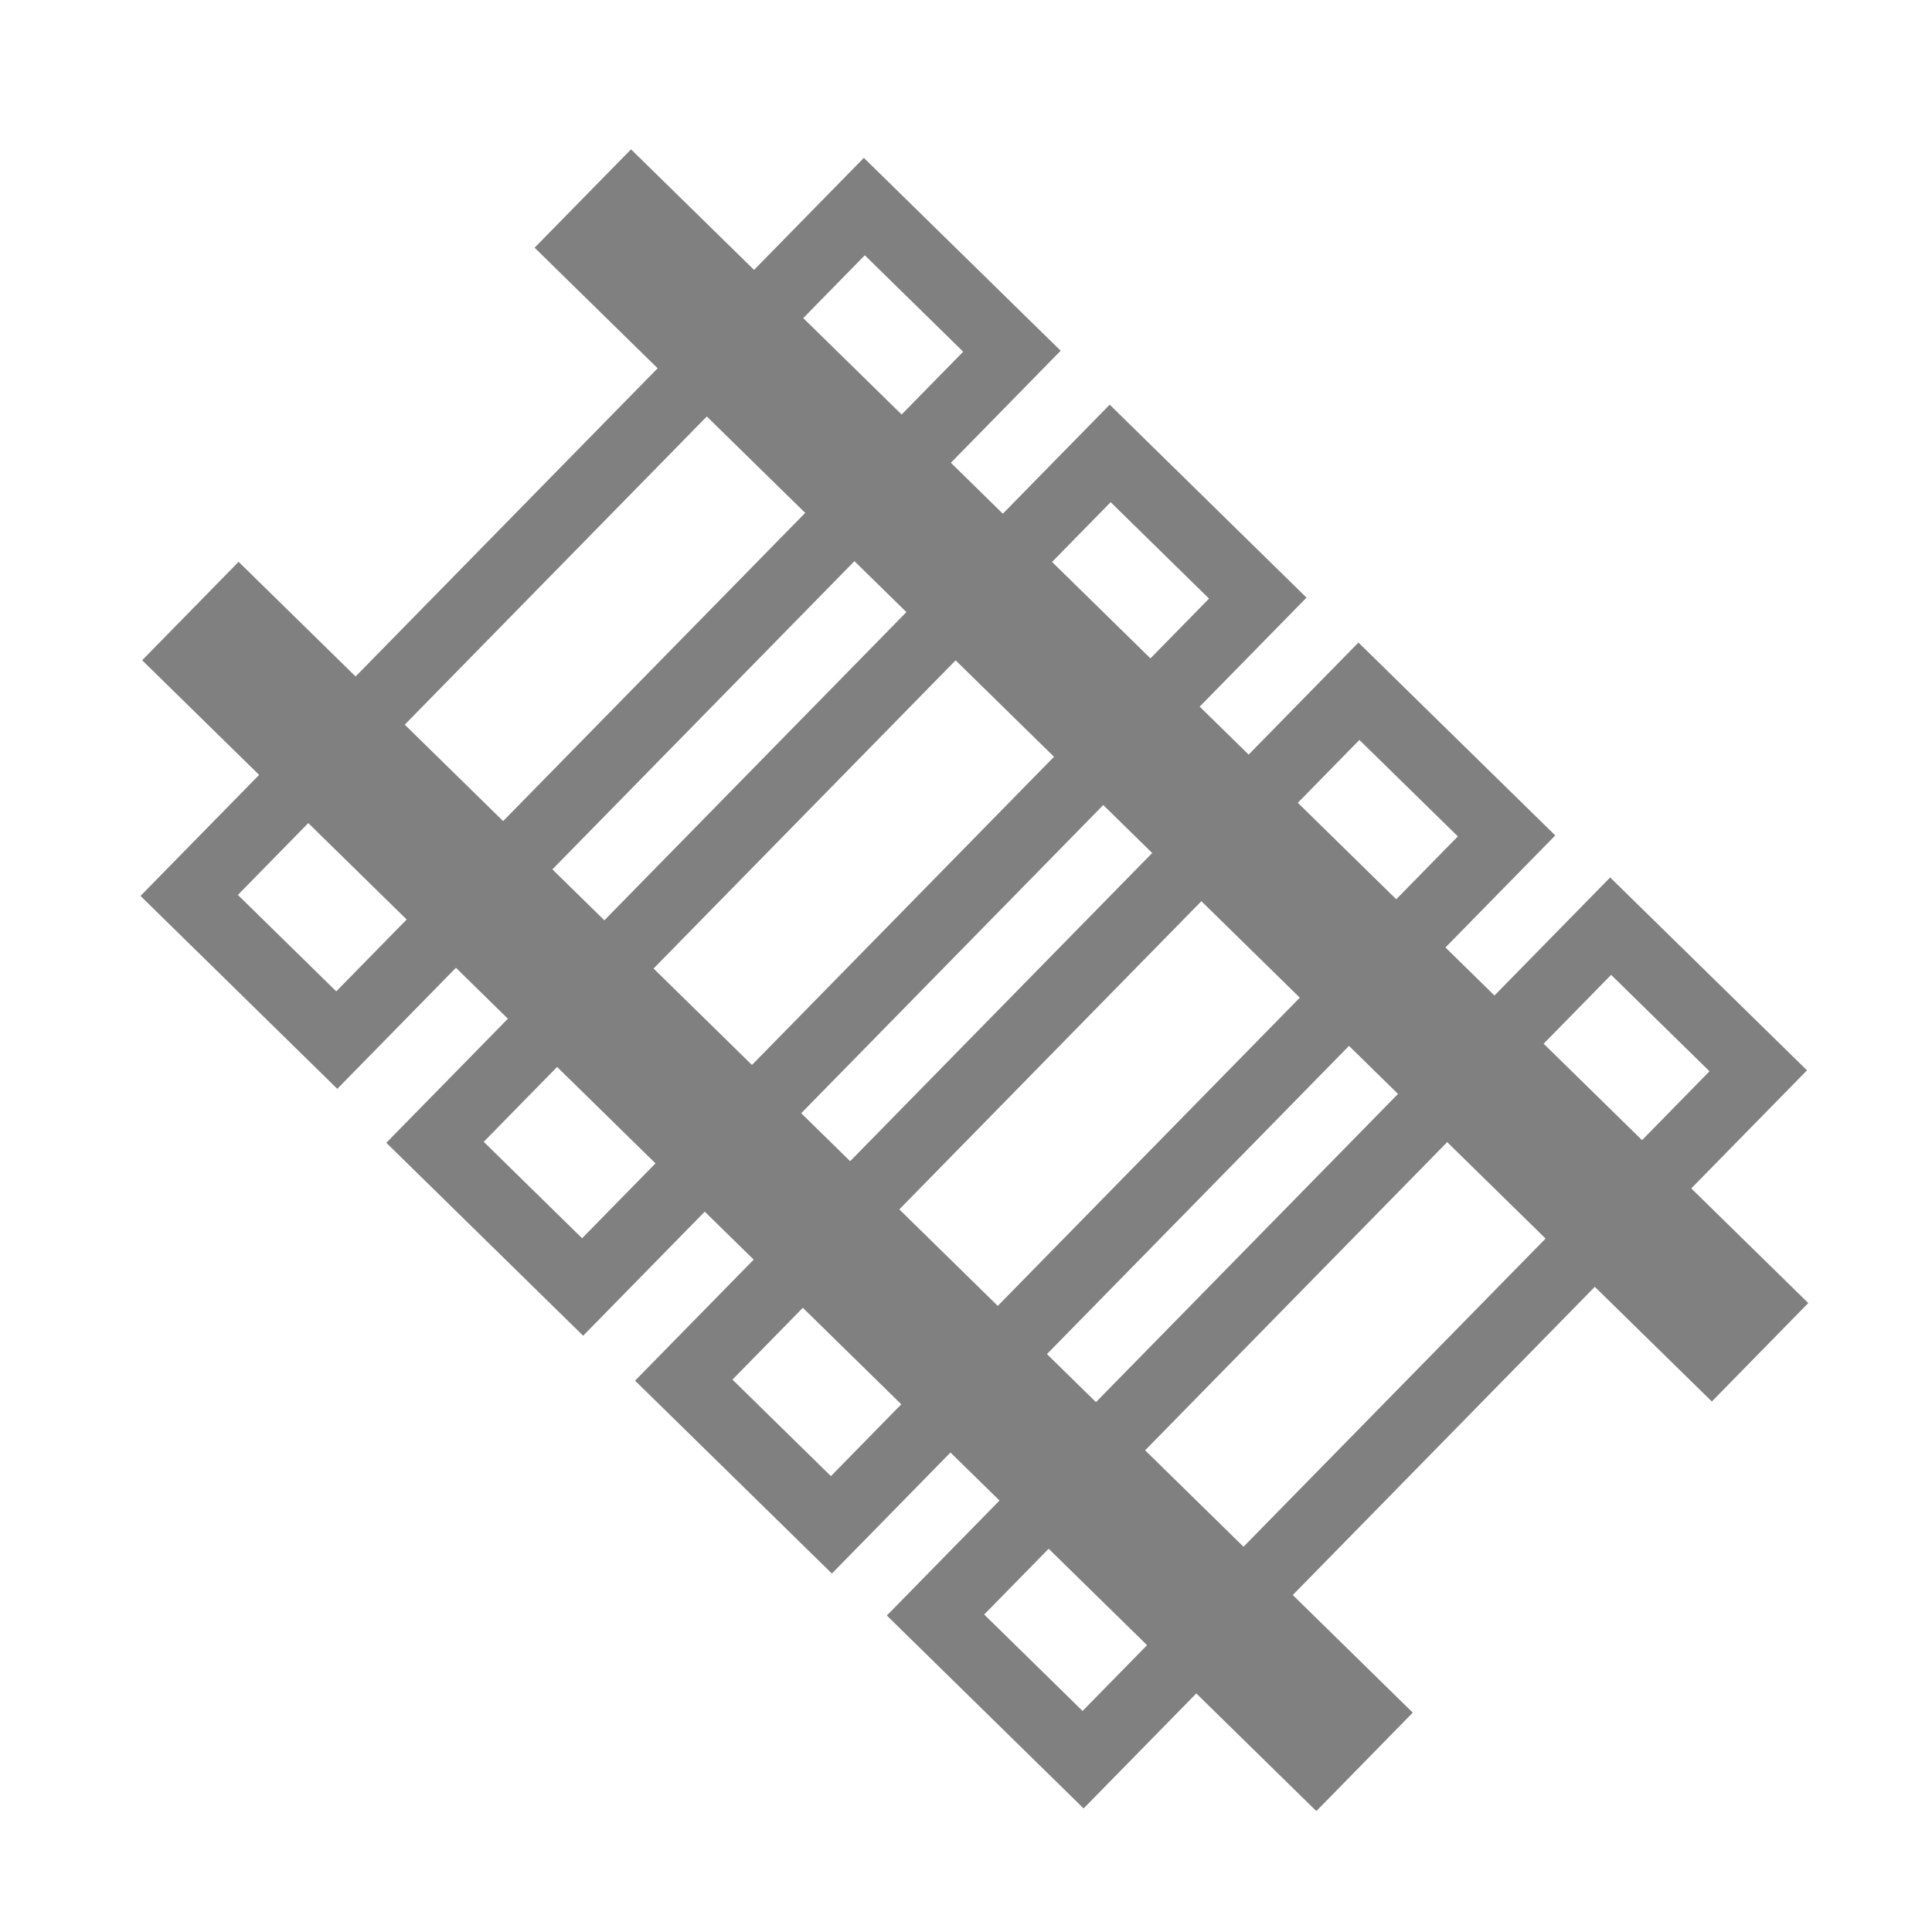 <svg viewBox="0 0 24 24" width="24" height="24" data-reactid=".0.1.1.$rail=1svg9.0.0"><path fill="#808080" d="M 1.766,8.202 16.352,22.498 17.55,21.275 2.964,6.979 1.766,8.202 Z" data-reactid=".0.1.1.$rail=1svg9.0.0.3:$rail=1svg-0-fill"></path><path fill="#808080" d="m 1.745,11.129 0.306,0.3 2.139,2.097 8.986,-9.169 -2.445,-2.396 -8.986,9.169 z m 1.21,-0.012 7.788,-7.946 1.222,1.198 -7.788,7.946 -1.222,-1.198 z" data-reactid=".0.1.1.$rail=1svg9.0.0.3:$rail=1svg-1-fill"></path><path fill="#808080" d="m 11.016,20.068 0.306,0.3 2.139,2.097 8.986,-9.169 -2.445,-2.396 -8.986,9.169 z m 1.21,-0.012 7.788,-7.946 1.222,1.198 -7.788,7.946 -1.222,-1.198 z" data-reactid=".0.1.1.$rail=1svg9.0.0.3:$rail=1svg-2-fill"></path><path fill="#808080" d="M 7.889,17.151 8.194,17.45 10.334,19.547 19.32,10.378 16.875,7.982 7.889,17.151 Z M 9.099,17.138 16.887,9.192 18.11,10.39 10.322,18.337 9.099,17.138 Z" data-reactid=".0.1.1.$rail=1svg9.0.0.3:$rail=1svg-3-fill"></path><path fill="#808080" d="m 4.799,14.196 0.306,0.3 2.139,2.097 L 16.23,7.424 13.785,5.027 4.799,14.196 Z m 1.21,-0.012 7.788,-7.946 1.222,1.198 -7.788,7.946 -1.222,-1.198 z" data-reactid=".0.1.1.$rail=1svg9.0.0.3:$rail=1svg-4-fill"></path><path fill="#808080" d="M 6.641,3.077 21.265,17.41 22.463,16.187 7.839,1.855 6.641,3.077 Z" data-reactid=".0.1.1.$rail=1svg9.0.0.3:$rail=1svg-5-fill"></path></svg>